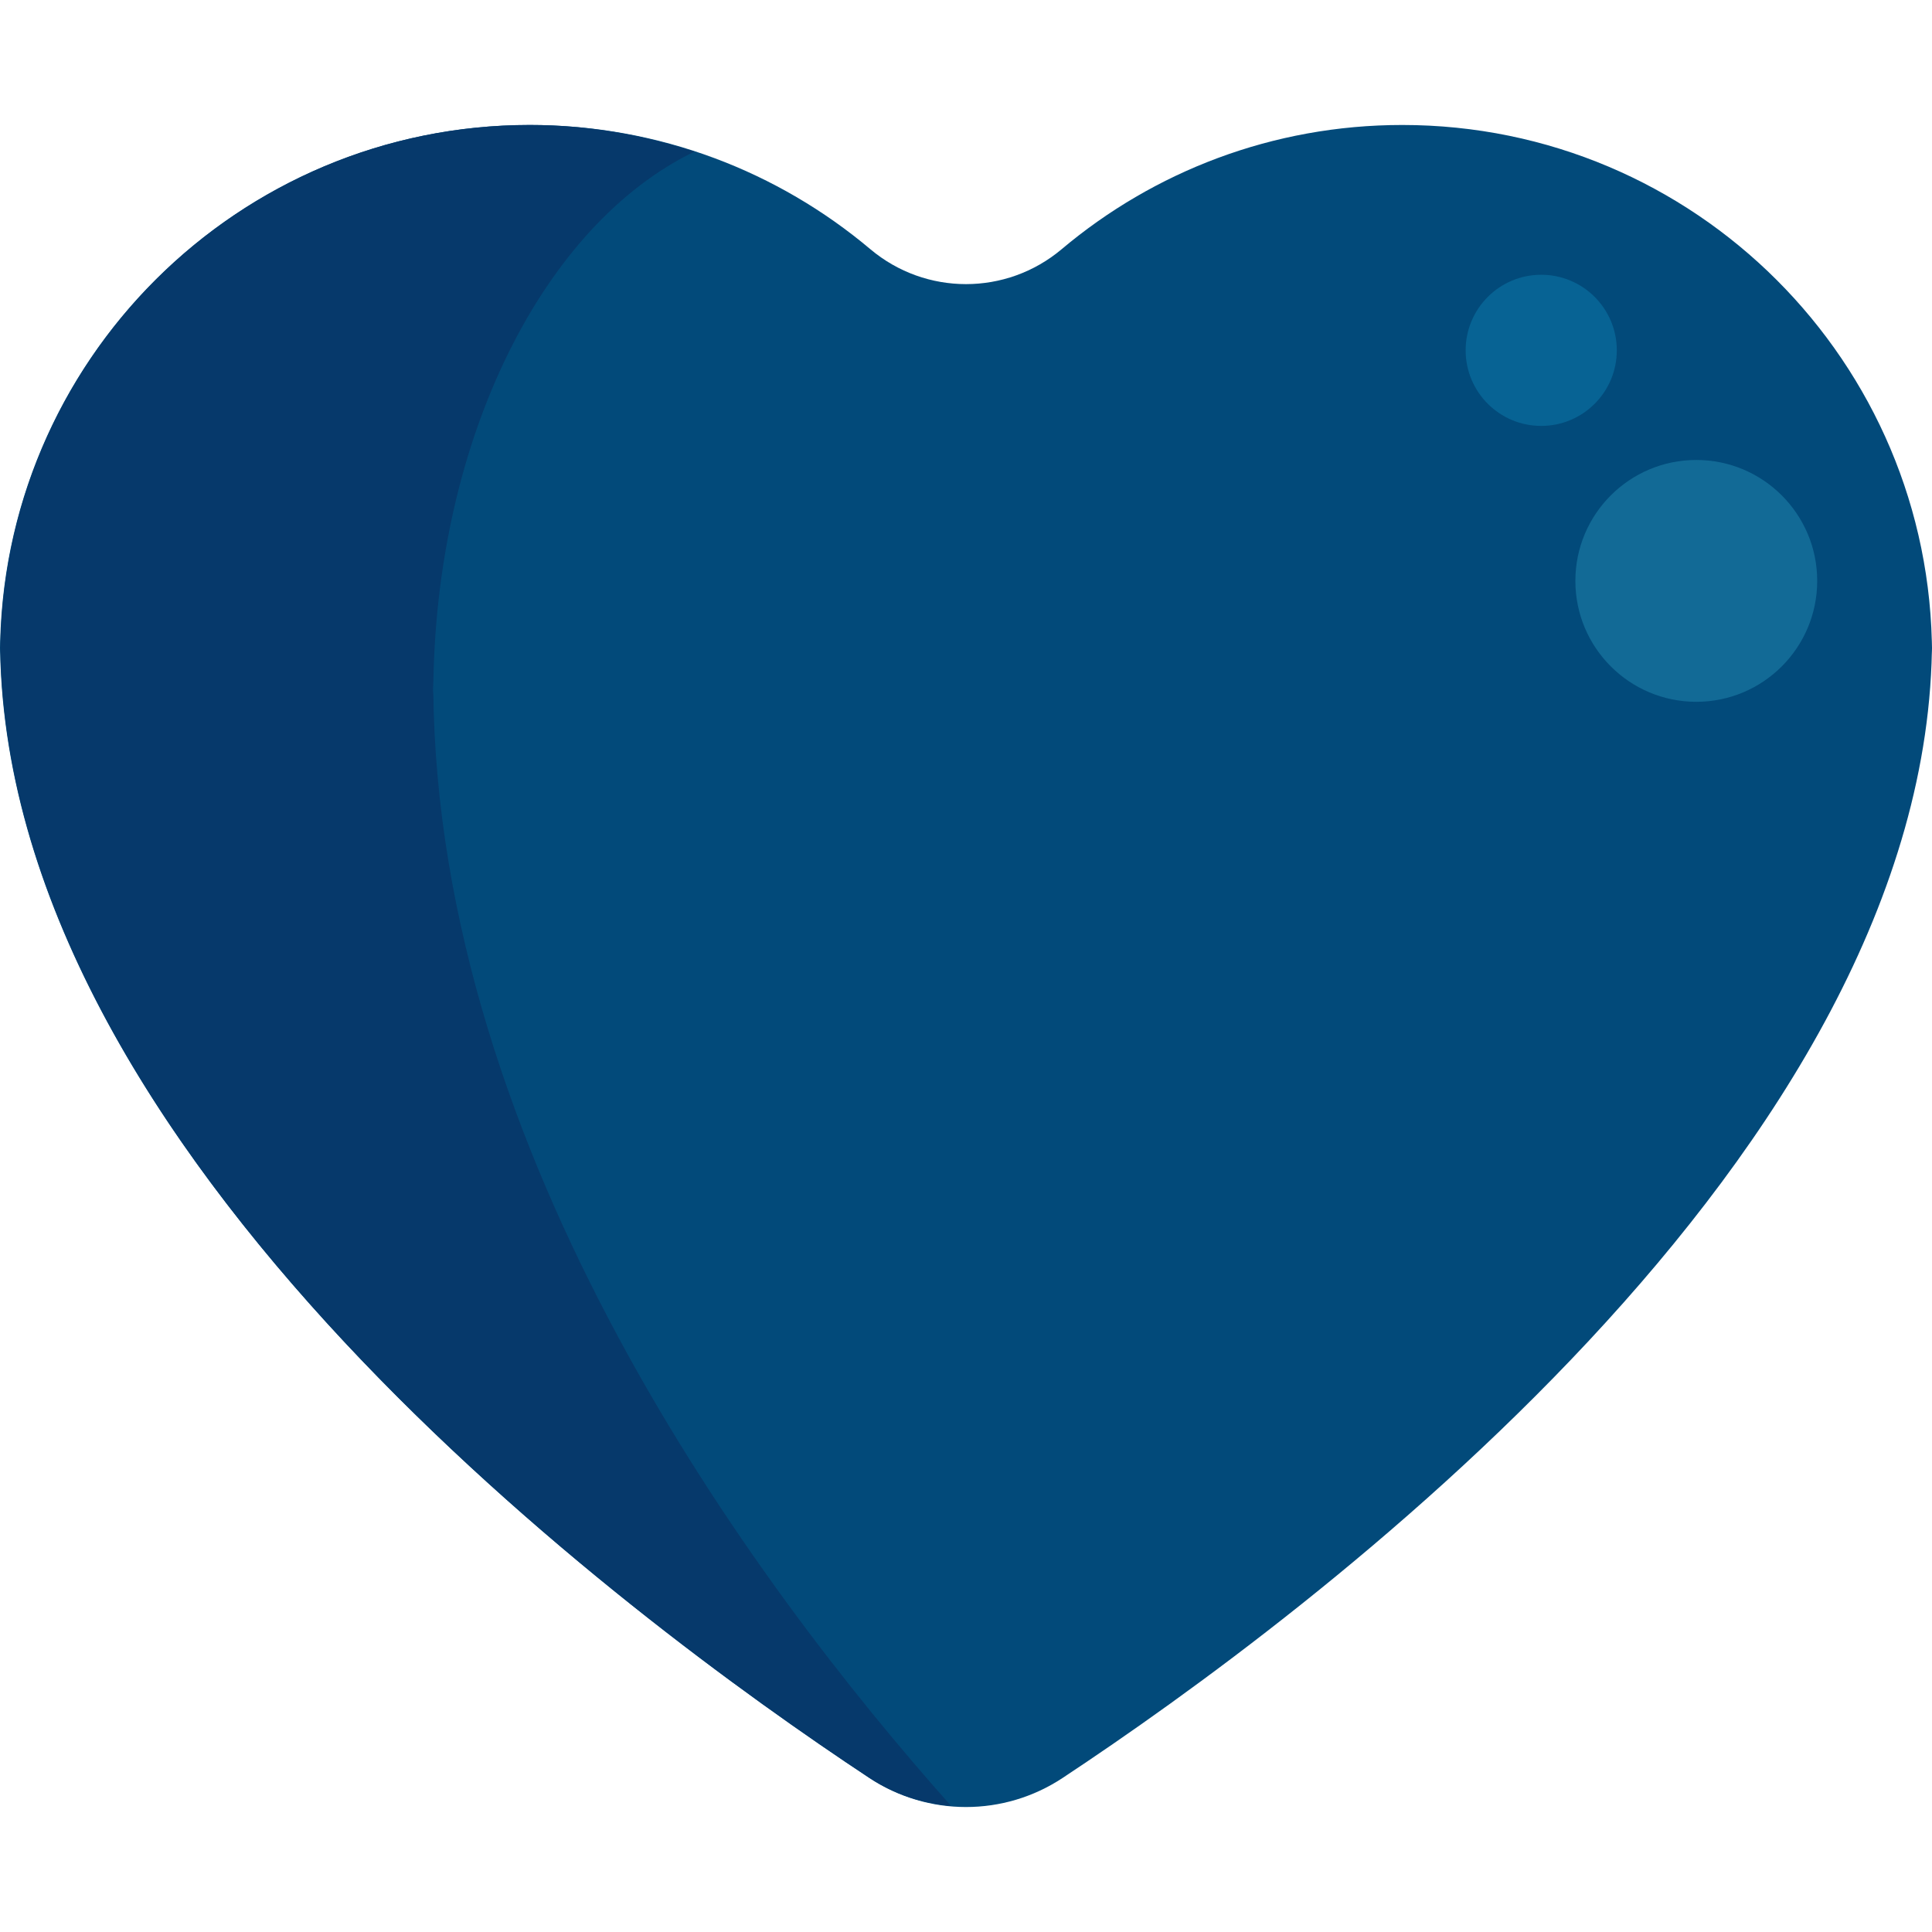<?xml version="1.0" encoding="iso-8859-1"?>
<!-- Generator: Adobe Illustrator 19.0.0, SVG Export Plug-In . SVG Version: 6.00 Build 0)  -->
<svg version="1.1" id="Layer_1" xmlns="http://www.w3.org/2000/svg" xmlns:xlink="http://www.w3.org/1999/xlink" x="0px" y="0px"
	 viewBox="0 0 512 512" style="enable-background:new 0 0 512 512;" xml:space="preserve">
<path style="fill:#024A7A;" d="M0,173.507C0,95.972,62.854,33.12,140.387,33.12c34.388,0,65.865,12.383,90.262,32.918
	c14.664,12.343,36.039,12.343,50.702,0c24.396-20.536,55.873-32.918,90.262-32.918C449.146,33.12,512,95.972,512,173.507v-4.129
	c0,136.147-165.574,258.941-230.406,301.804c-15.528,10.265-35.662,10.265-51.189,0C165.574,428.319,0,305.525,0,169.378"/>
<g>
	<path style="fill:#06396b;" d="M0,173.506c0-0.594,0.082-1.167,0.089-1.759C0.077,170.956,0,170.17,0,169.377V173.506z"/>
	<path style="fill:#06396b;" d="M114.822,182.728c-0.006,0.639-0.063,1.258-0.063,1.899v-4.457
		C114.759,181.026,114.814,181.874,114.822,182.728c0.544-66.886,29.431-123.321,69.206-142.541
		c-13.749-4.506-28.381-7.068-43.641-7.068c-76.94,0-139.346,61.913-140.298,138.628c1.909,135.199,165.863,256.821,230.317,299.434
		c6.614,4.372,14.069,6.766,21.643,7.414C198.865,418.832,115.96,306.017,114.822,182.728z"/>
</g>
<circle style="fill:#126a96;" cx="449.534" cy="153.942" r="32.044"/>
<circle style="fill:#076394;" cx="408.441" cy="92.844" r="20.028"/>
<g>
</g>
<g>
</g>
<g>
</g>
<g>
</g>
<g>
</g>
<g>
</g>
<g>
</g>
<g>
</g>
<g>
</g>
<g>
</g>
<g>
</g>
<g>
</g>
<g>
</g>
<g>
</g>
<g>
</g>
</svg>
